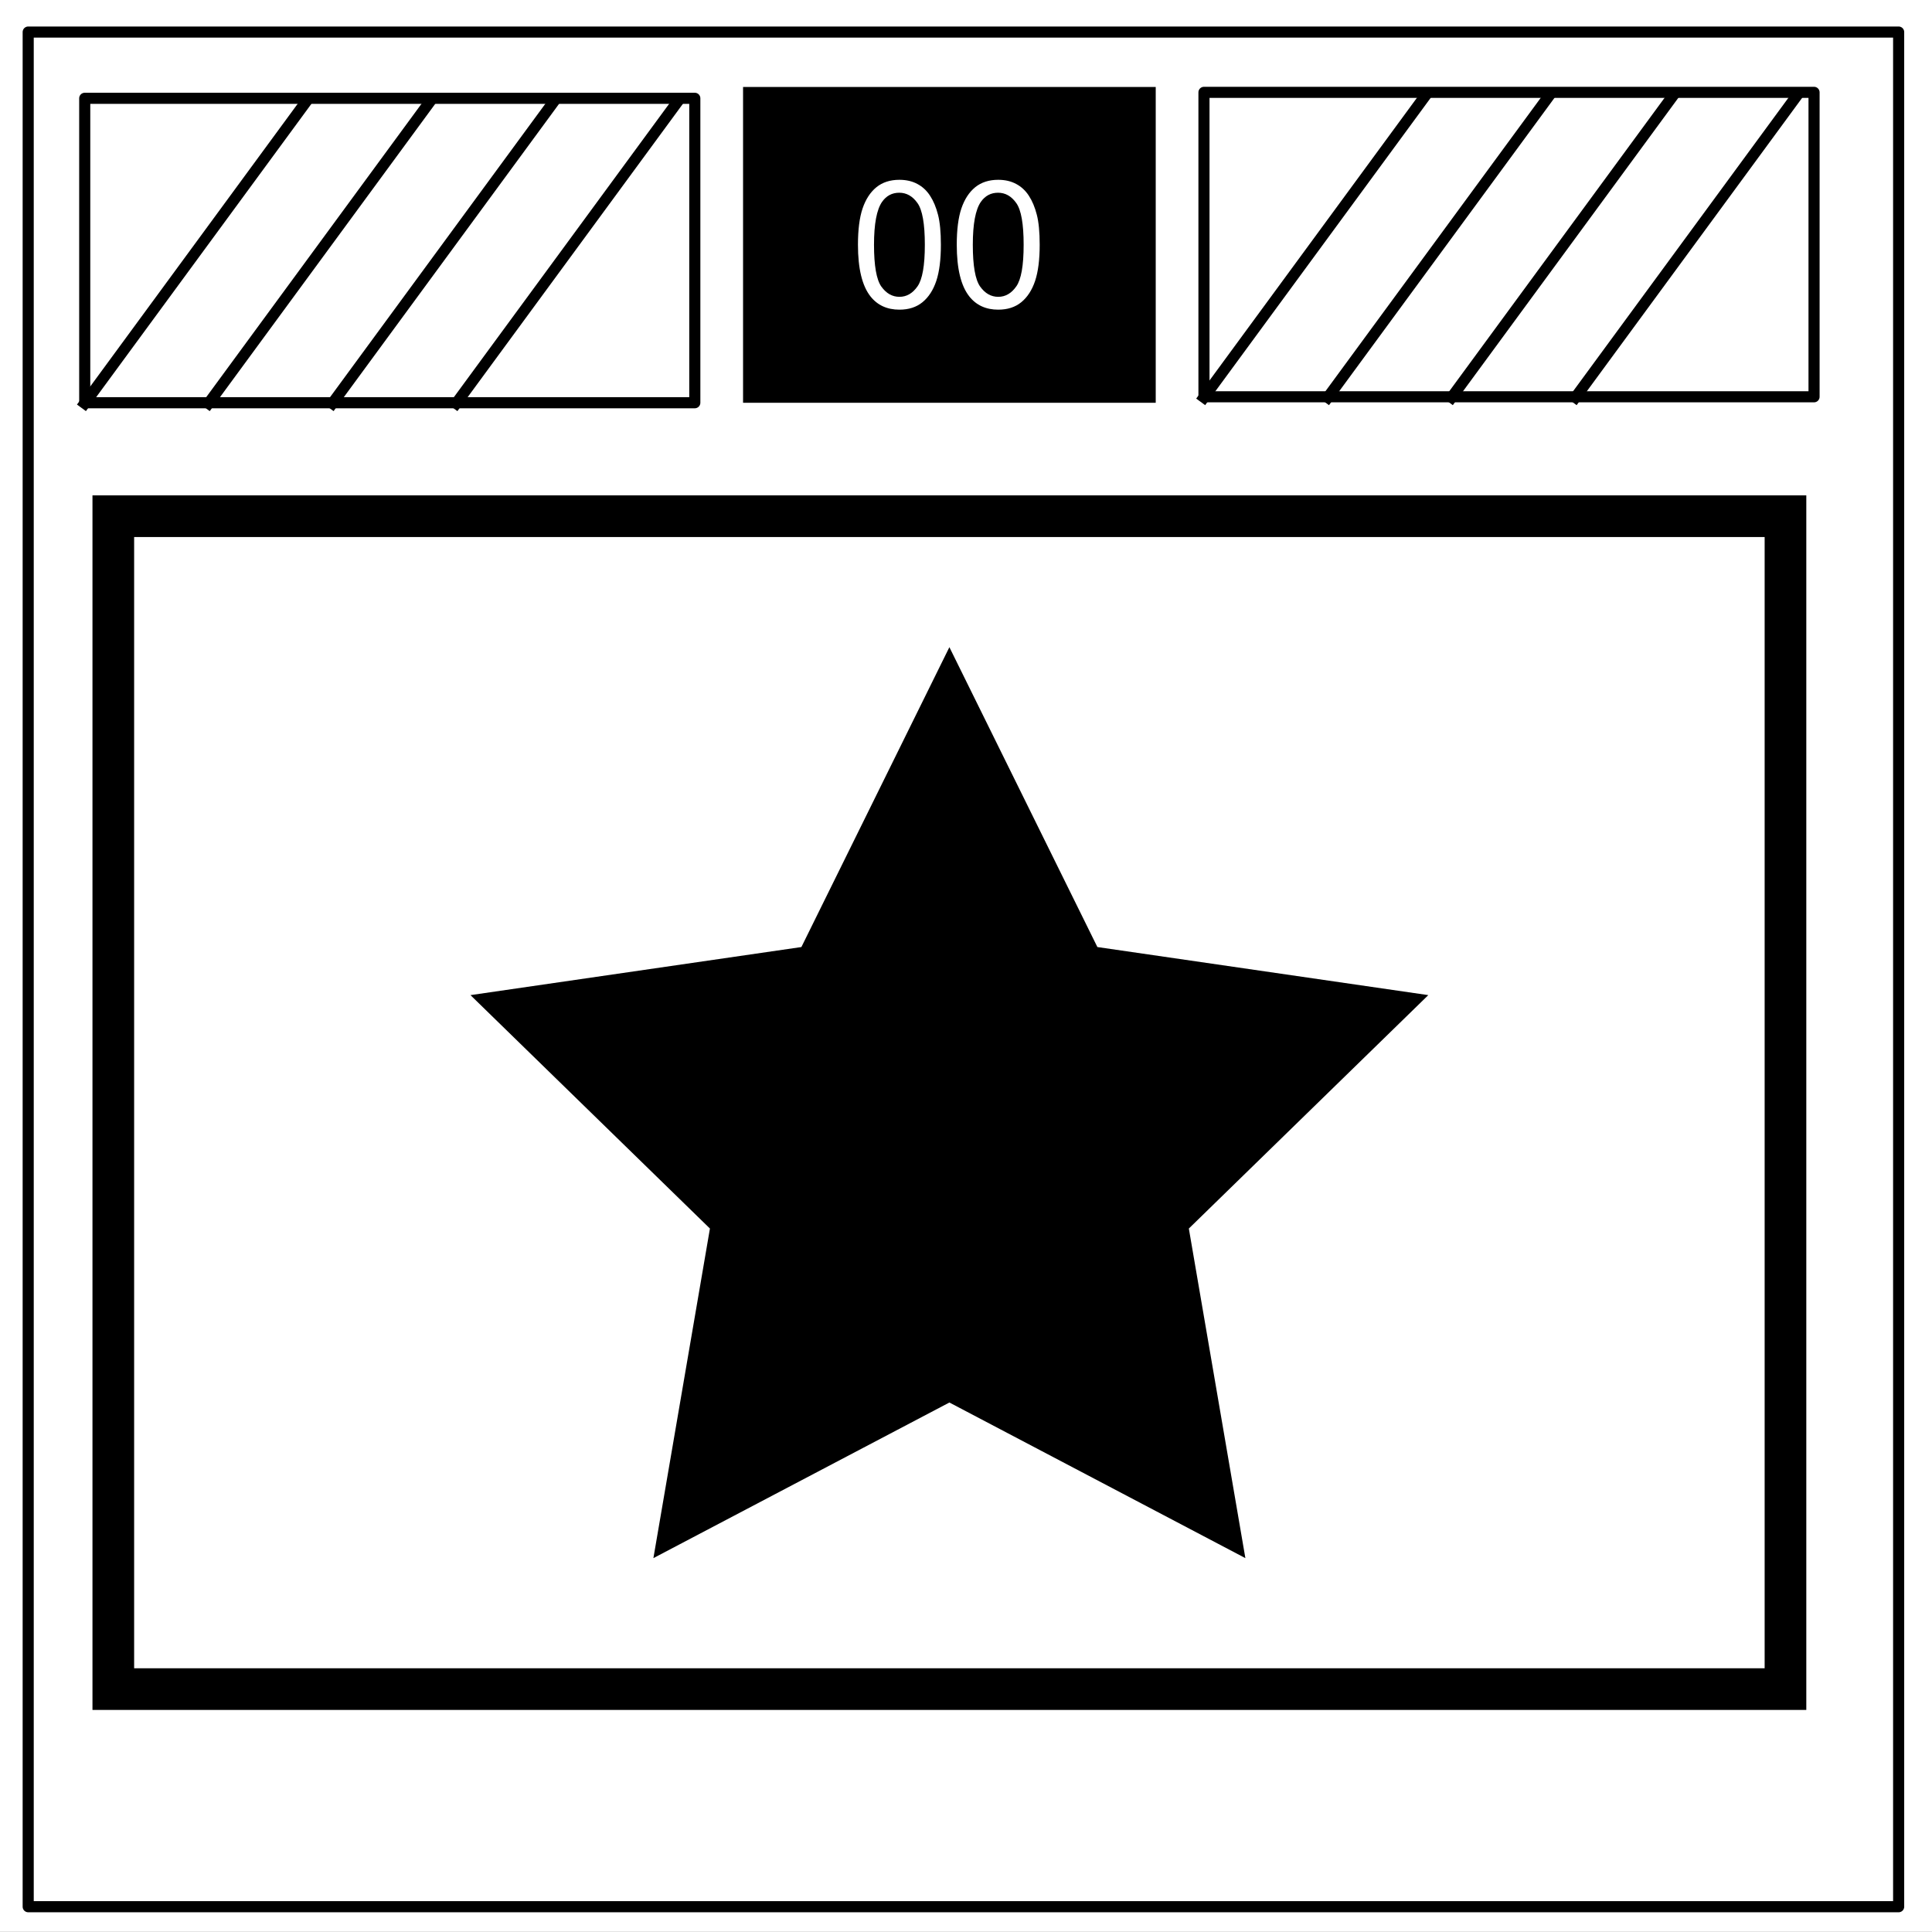 <?xml version="1.0" encoding="UTF-8" standalone="no"?>
<svg
   xmlns:dc="http://purl.org/dc/elements/1.1/"
   xmlns:cc="http://creativecommons.org/ns#"
   xmlns:rdf="http://www.w3.org/1999/02/22-rdf-syntax-ns#"
   xmlns:svg="http://www.w3.org/2000/svg"
   xmlns="http://www.w3.org/2000/svg"
   xmlns:sodipodi="http://sodipodi.sourceforge.net/DTD/sodipodi-0.dtd"
   xmlns:inkscape="http://www.inkscape.org/namespaces/inkscape"
   version="1.1"
   viewBox="0.0 0.0 348.0 348.0"
   fill="none"
   stroke="none"
   stroke-linecap="square"
   stroke-miterlimit="10"
   id="svg3899"
   sodipodi:docname="NeedySimpleShapesComponent.svg"
   inkscape:version="0.92.3 (2405546, 2018-03-11)">
  <rect x="0.0" y="0.0" width="348.0" height="348.0" fill="#808080" stroke="none"/>
  <defs
     id="defs3903" />
  <sodipodi:namedview
     pagecolor="#ffffff"
     bordercolor="#666666"
     borderopacity="1"
     objecttolerance="10"
     gridtolerance="10"
     guidetolerance="10"
     inkscape:pageopacity="0"
     inkscape:pageshadow="2"
     inkscape:window-width="1920"
     inkscape:window-height="1027"
     id="namedview3901"
     showgrid="false"
     inkscape:zoom="2.4683908"
     inkscape:cx="131.18914"
     inkscape:cy="163.90106"
     inkscape:window-x="-8"
     inkscape:window-y="-8"
     inkscape:window-maximized="1"
     inkscape:current-layer="svg3899" />
  <clipPath
     id="p.0">
    <path
       d="m0 0l348.0 0l0 348.0l-348.0 0l0 -348.0z"
       clip-rule="nonzero"
       id="path3810" />
  </clipPath>
  <path
     style="fill:#000000;fill-opacity:0;fill-rule:nonzero"
     inkscape:connector-curvature="0"
     id="path3813"
     d="M 0,0 H 348 V 348 H 0 Z" />
  <path
     style="fill:#ffffff;fill-rule:nonzero"
     inkscape:connector-curvature="0"
     id="path3815"
     d="M -6,0 H 348.016 V 347.969 H -6 Z" />
  <path
     style="fill:#000000;fill-opacity:0;fill-rule:nonzero"
     inkscape:connector-curvature="0"
     id="path3817"
     d="m 5.079,5.776 h 336.913 V 343.445 H 5.079 Z" />
  <path
     style="fill-rule:nonzero;stroke:#000000;stroke-width:2;stroke-linecap:butt;stroke-linejoin:round"
     inkscape:connector-curvature="0"
     id="path3819"
     d="m 5.079,5.776 h 336.913 V 343.445 H 5.079 Z" />
  <path
     style="fill:#000000;fill-rule:nonzero"
     inkscape:connector-curvature="0"
     id="path3821"
     d="m 133.843,15.667 h 74.331 v 56.882 h -74.331 z" />
  <path
     style="fill:#ffffff;fill-rule:nonzero"
     inkscape:connector-curvature="0"
     id="path3823"
     d="m 154.539,44.09 q 0,-4.062 0.828,-6.531 0.844,-2.484 2.484,-3.828 1.656,-1.344 4.156,-1.344 1.844,0 3.234,0.75 1.391,0.734 2.297,2.141 0.906,1.391 1.422,3.406 0.516,2 0.516,5.406 0,4.031 -0.828,6.516 -0.828,2.469 -2.484,3.828 -1.641,1.344 -4.156,1.344 -3.312,0 -5.203,-2.375 -2.266,-2.859 -2.266,-9.312 z m 2.891,0 q 0,5.641 1.312,7.516 1.328,1.859 3.266,1.859 1.938,0 3.25,-1.875 1.328,-1.875 1.328,-7.5 0,-5.656 -1.328,-7.516 -1.312,-1.859 -3.281,-1.859 -1.938,0 -3.094,1.641 -1.453,2.094 -1.453,7.734 z m 14.906,0 q 0,-4.062 0.828,-6.531 0.844,-2.484 2.484,-3.828 1.656,-1.344 4.156,-1.344 1.844,0 3.234,0.75 1.391,0.734 2.297,2.141 0.906,1.391 1.422,3.406 0.516,2 0.516,5.406 0,4.031 -0.828,6.516 -0.828,2.469 -2.484,3.828 -1.641,1.344 -4.156,1.344 -3.312,0 -5.203,-2.375 -2.266,-2.859 -2.266,-9.312 z m 2.891,0 q 0,5.641 1.312,7.516 1.328,1.859 3.266,1.859 1.938,0 3.25,-1.875 1.328,-1.875 1.328,-7.5 0,-5.656 -1.328,-7.516 -1.312,-1.859 -3.281,-1.859 -1.938,0 -3.094,1.641 -1.453,2.094 -1.453,7.734 z" />
  <path
     style="fill:#ffffff;fill-rule:nonzero"
     inkscape:connector-curvature="0"
     id="path3825"
     d="M 15.262,17.706 H 125.152 v 54.835 H 15.262 Z" />
  <path
     style="fill-rule:nonzero;stroke:#000000;stroke-width:2;stroke-linecap:butt;stroke-linejoin:round"
     inkscape:connector-curvature="0"
     id="path3827"
     d="M 15.262,17.706 H 125.152 v 54.835 H 15.262 Z" />
  <path
     style="fill:#000000;fill-opacity:0;fill-rule:nonzero"
     inkscape:connector-curvature="0"
     id="path3829"
     d="M 15.262,72.654 54.948,18.575" />
  <path
     style="fill-rule:nonzero;stroke:#000000;stroke-width:2;stroke-linecap:butt;stroke-linejoin:round"
     inkscape:connector-curvature="0"
     id="path3831"
     d="M 15.262,72.654 54.948,18.575" />
  <path
     style="fill:#000000;fill-opacity:0;fill-rule:nonzero"
     inkscape:connector-curvature="0"
     id="path3833"
     d="M 37.566,72.654 77.252,18.575" />
  <path
     style="fill-rule:nonzero;stroke:#000000;stroke-width:2;stroke-linecap:butt;stroke-linejoin:round"
     inkscape:connector-curvature="0"
     id="path3835"
     d="M 37.566,72.654 77.252,18.575" />
  <path
     style="fill:#000000;fill-opacity:0;fill-rule:nonzero"
     inkscape:connector-curvature="0"
     id="path3837"
     d="M 59.871,72.654 99.556,18.575" />
  <path
     style="fill-rule:nonzero;stroke:#000000;stroke-width:2;stroke-linecap:butt;stroke-linejoin:round"
     inkscape:connector-curvature="0"
     id="path3839"
     d="M 59.871,72.654 99.556,18.575" />
  <path
     style="fill:#000000;fill-opacity:0;fill-rule:nonzero"
     inkscape:connector-curvature="0"
     id="path3841"
     d="M 82.175,72.654 121.86,18.575" />
  <path
     style="fill-rule:nonzero;stroke:#000000;stroke-width:2;stroke-linecap:butt;stroke-linejoin:round"
     inkscape:connector-curvature="0"
     id="path3843"
     d="M 82.175,72.654 121.86,18.575" />
  <path
     style="fill:#ffffff;fill-rule:nonzero"
     inkscape:connector-curvature="0"
     id="path3849"
     d="m 216.864,16.634 h 109.89 v 54.835 H 216.864 Z" />
  <path
     style="fill-rule:nonzero;stroke:#000000;stroke-width:2;stroke-linecap:butt;stroke-linejoin:round"
     inkscape:connector-curvature="0"
     id="path3851"
     d="m 216.864,16.634 h 109.89 v 54.835 H 216.864 Z" />
  <path
     style="fill:#000000;fill-opacity:0;fill-rule:nonzero"
     inkscape:connector-curvature="0"
     id="path3853"
     d="M 216.864,71.581 256.549,17.503" />
  <path
     style="fill-rule:nonzero;stroke:#000000;stroke-width:2;stroke-linecap:butt;stroke-linejoin:round"
     inkscape:connector-curvature="0"
     id="path3855"
     d="M 216.864,71.581 256.549,17.503" />
  <path
     style="fill:#000000;fill-opacity:0;fill-rule:nonzero"
     inkscape:connector-curvature="0"
     id="path3857"
     d="M 239.168,71.581 278.853,17.503" />
  <path
     style="fill-rule:nonzero;stroke:#000000;stroke-width:2;stroke-linecap:butt;stroke-linejoin:round"
     inkscape:connector-curvature="0"
     id="path3859"
     d="M 239.168,71.581 278.853,17.503" />
  <path
     style="fill:#000000;fill-opacity:0;fill-rule:nonzero"
     inkscape:connector-curvature="0"
     id="path3861"
     d="M 261.472,71.581 301.157,17.503" />
  <path
     style="fill-rule:nonzero;stroke:#000000;stroke-width:2;stroke-linecap:butt;stroke-linejoin:round"
     inkscape:connector-curvature="0"
     id="path3863"
     d="M 261.472,71.581 301.157,17.503" />
  <path
     style="fill:#000000;fill-opacity:0;fill-rule:nonzero"
     inkscape:connector-curvature="0"
     id="path3865"
     d="M 283.776,71.581 323.461,17.503" />
  <path
     style="fill-rule:nonzero;stroke:#000000;stroke-width:2;stroke-linecap:butt;stroke-linejoin:round"
     inkscape:connector-curvature="0"
     id="path3867"
     d="M 283.776,71.581 323.461,17.503" />
  <path
     style="fill:#000000;fill-opacity:0;fill-rule:nonzero"
     inkscape:connector-curvature="0"
     id="path3873"
     d="m 113.772,267.517 h 49.26 v 45.48 h -49.26 z" />
  <path
     style="fill:#000000;fill-opacity:0;fill-rule:nonzero"
     inkscape:connector-curvature="0"
     id="path3879"
     d="m 182.795,267.517 h 49.26 v 45.48 h -49.26 z" />
  <path
     style="fill:#ffffff;fill-rule:nonzero"
     inkscape:connector-curvature="0"
     id="path3885"
     d="m 260.081,270.74 h 36.724 v 25.638 h -36.724 z" />
  <path
     style="fill:#ffffff;fill-rule:nonzero"
     inkscape:connector-curvature="0"
     id="path3889"
     d="m 265.465,305.507 v 0 c 0,-2.357 1.911,-4.268 4.268,-4.268 v 0 c 1.132,0 2.217,0.45 3.018,1.25 0.8,0.8 1.25,1.886 1.25,3.018 v 0 c 0,2.357 -1.911,4.268 -4.268,4.268 v 0 c -2.357,0 -4.268,-1.911 -4.268,-4.268 z" />
  <path
     style="fill:#ffffff;fill-rule:nonzero"
     inkscape:connector-curvature="0"
     id="path3893"
     d="m 282.808,305.507 v 0 c 0,-2.357 1.911,-4.268 4.268,-4.268 v 0 c 1.132,0 2.217,0.45 3.018,1.25 0.8,0.8 1.25,1.886 1.25,3.018 v 0 c 0,2.357 -1.911,4.268 -4.268,4.268 v 0 c -2.357,0 -4.268,-1.911 -4.268,-4.268 z" />
  <rect
     id="rect3949-77"
     width="301.199"
     height="211.268"
     x="20.408"
     y="92.98"
     style="fill:none;fill-opacity:1;stroke:#000000;stroke-width:7.504;stroke-miterlimit:10;stroke-dasharray:none;stroke-opacity:1;paint-order:fill markers stroke" />
  <ellipse
     id="path3766"
     cx="177.035"
     cy="189.872"
     rx="65.887"
     ry="79.637" />
  <path
     sodipodi:type="star"
     id="path3768"
     sodipodi:sides="5"
     sodipodi:cx="83.074753"
     sodipodi:cy="126.27634"
     sodipodi:r1="229.11803"
     sodipodi:r2="114.55901"
     sodipodi:arg1="0.74117922"
     sodipodi:arg2="1.3694977"
     inkscape:flatsided="false"
     inkscape:rounded="0"
     inkscape:randomized="0"
     d="M 252.089,280.967 105.98,238.522 -11.817,334.82 -16.599,182.746 -144.586,100.473 -1.432,48.931 37.264,-98.215 130.521,22.004 282.423,13.336 196.905,139.178 Z"
     inkscape:transform-center-x="14.156156"
     inkscape:transform-center-y="-7.9737377" />
  <path
     sodipodi:type="star"
     style="fill:#000000;fill-opacity:1;stroke-width:1.258"
     id="path4577"
     sodipodi:sides="5"
     sodipodi:cx="171.00787"
     sodipodi:cy="207.27566"
     sodipodi:r1="90.703835"
     sodipodi:r2="45.351917"
     sodipodi:arg1="-1.5707963"
     sodipodi:arg2="-0.9424778"
     inkscape:flatsided="false"
     inkscape:rounded="0"
     inkscape:randomized="0"
     d="m 171.008,116.572 26.657,54.013 59.607,8.661 -43.132,42.044 10.182,59.366 -53.314,-28.029 -53.314,28.029 10.182,-59.366 -43.132,-42.044 59.607,-8.661 z"
     inkscape:transform-center-y="-8.6614513"
     inkscape:transform-center-x="4.4563444e-006" />
</svg>
